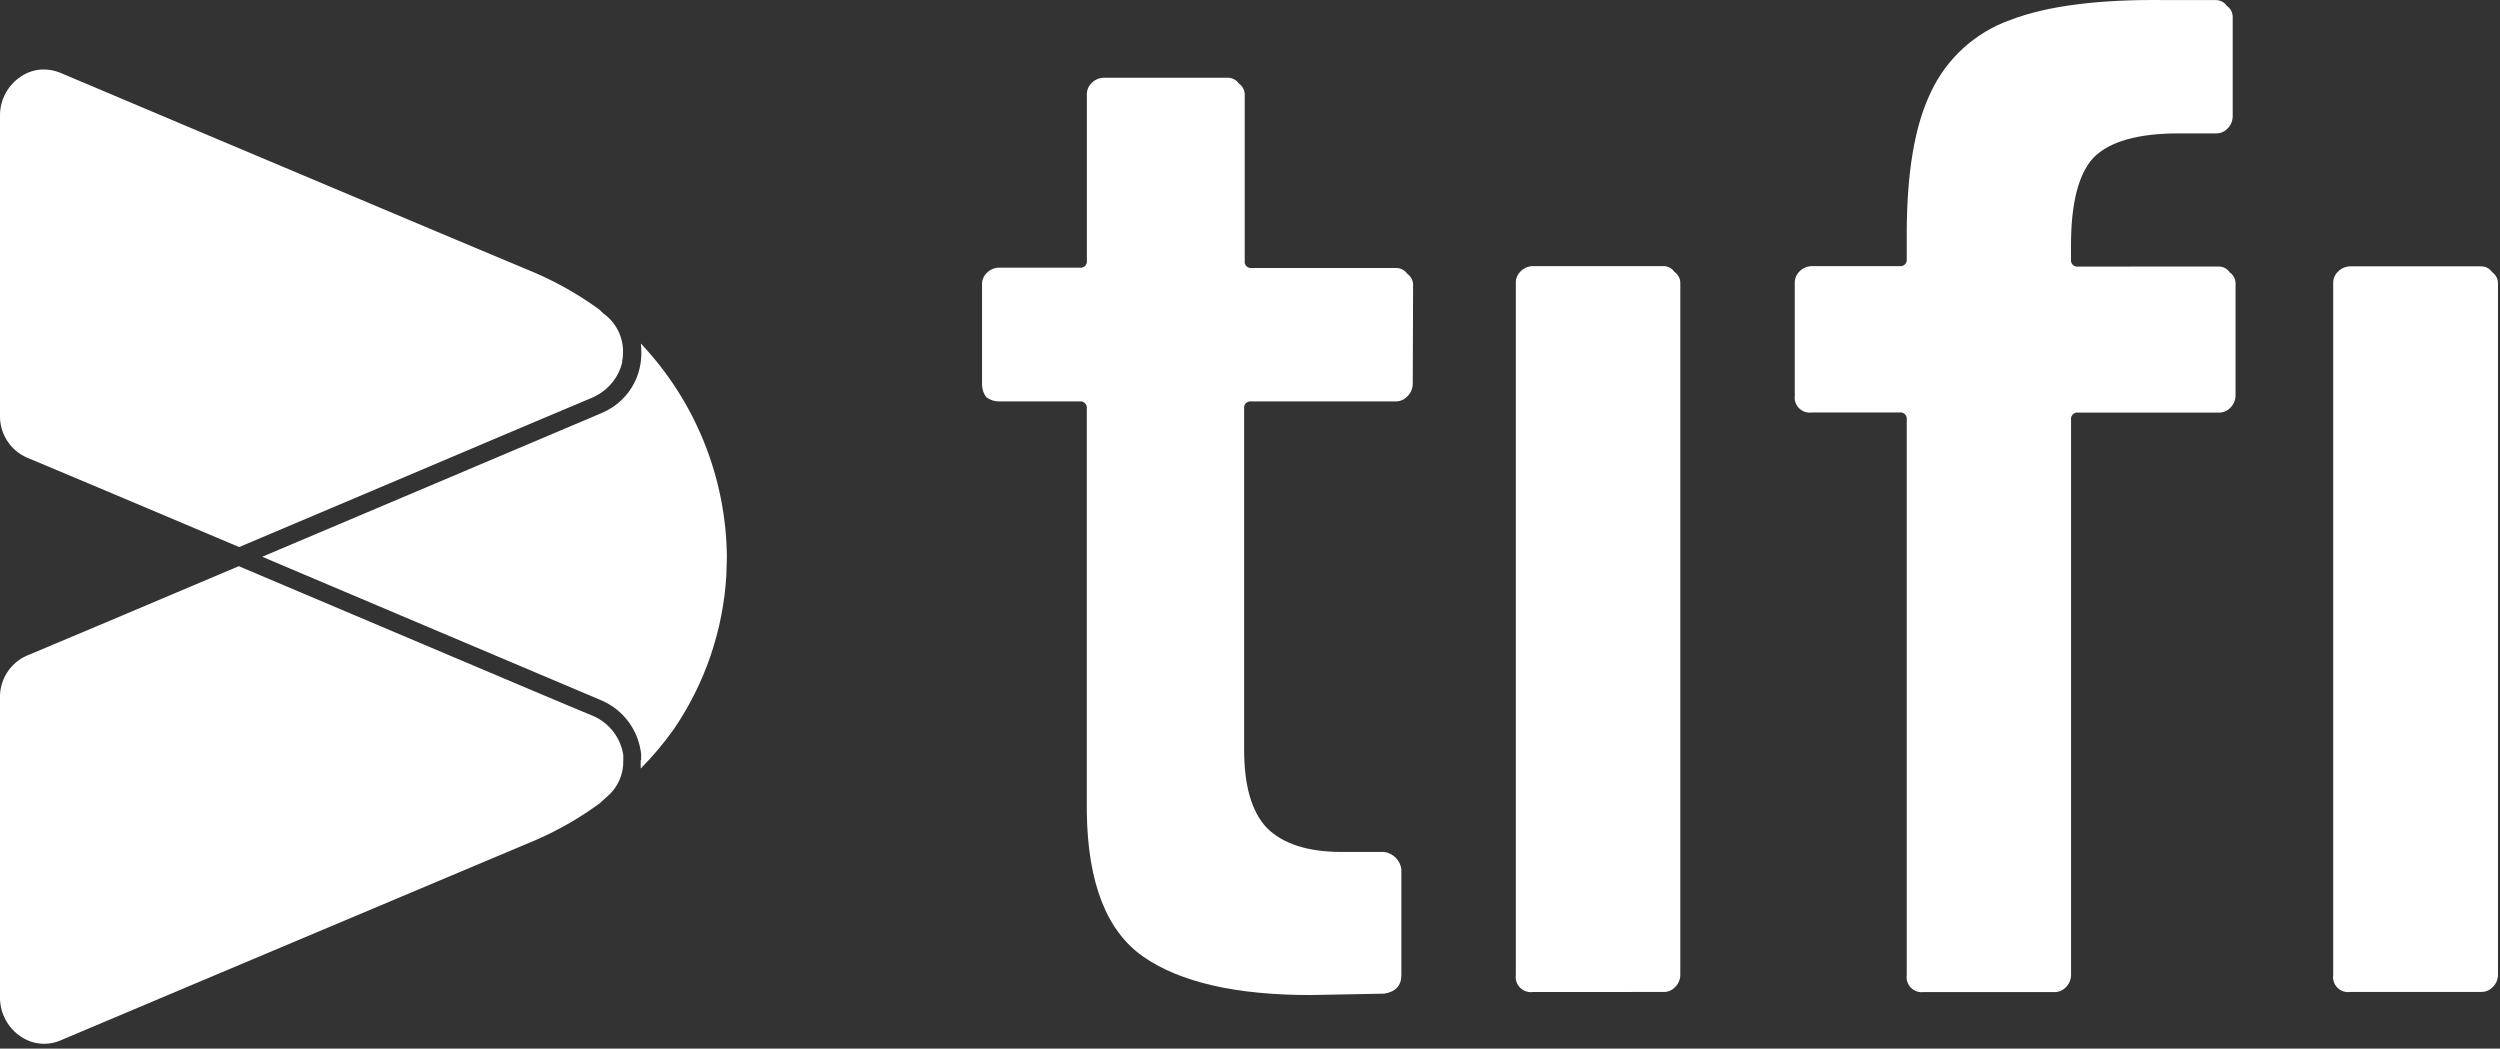 <svg width="360" height="151" viewBox="0 0 360 151" fill="none" xmlns="http://www.w3.org/2000/svg">
<rect x="0" y="0" width="360" height="151" fill="#333333" stroke="none"/>
<g clip-path="url(#clip0_231_316)">
<path d="M92.258 109.472C92.258 109.723 92.258 109.975 92.258 110.209C92.254 110.27 92.254 110.332 92.258 110.393V110.67C94.015 108.903 95.62 106.993 97.058 104.958C101.537 98.389 104.143 90.725 104.596 82.787C104.596 81.95 104.671 81.053 104.671 80.157C104.554 68.733 100.13 57.773 92.283 49.469C92.328 49.906 92.35 50.345 92.35 50.784C92.35 50.784 92.35 50.784 92.35 50.842C92.35 51.11 92.35 51.378 92.308 51.68C92.313 51.708 92.313 51.736 92.308 51.764C92.165 53.374 91.601 54.919 90.671 56.242C89.742 57.565 88.481 58.62 87.015 59.302C86.848 59.386 86.689 59.461 86.538 59.52C83.774 60.709 48.01 75.827 37.758 80.174L58.446 88.935L86.521 100.82C88.101 101.477 89.474 102.548 90.495 103.921C91.517 105.293 92.149 106.916 92.325 108.618C92.338 108.872 92.338 109.126 92.325 109.38C92.325 109.38 92.325 109.439 92.325 109.472H92.258Z" fill="white"/>
<path d="M77.249 39.377L63.655 33.673C44.927 25.792 13.585 12.575 8.803 10.532C8.01 10.185 7.155 10.005 6.29 10.004C5.126 10.007 3.988 10.357 3.024 11.009C2.114 11.605 1.364 12.414 0.837 13.366C0.31 14.317 0.023 15.383 0 16.47V60.199C0.05 61.492 0.485 62.741 1.249 63.786C2.013 64.83 3.071 65.623 4.288 66.062C5.603 66.59 18.845 72.193 34.441 78.776L57.29 69.103C72.366 62.704 84.335 57.645 85.415 57.201C85.641 57.1 85.842 56.983 86.052 56.874C86.92 56.383 87.681 55.722 88.288 54.931C88.895 54.139 89.337 53.233 89.586 52.267C89.586 52.217 89.586 52.167 89.586 52.117C89.586 52.066 89.586 51.849 89.645 51.715C89.683 51.437 89.705 51.157 89.712 50.877C89.756 49.776 89.527 48.68 89.046 47.688C88.566 46.696 87.848 45.838 86.956 45.19L86.462 44.746V44.696C83.597 42.589 80.507 40.805 77.249 39.377Z" fill="white"/>
<path d="M3.024 149.282C3.866 149.851 4.84 150.195 5.853 150.281C6.866 150.368 7.884 150.194 8.811 149.776C13.158 147.925 39.072 137.003 58.002 129.03L77.266 120.914C80.479 119.509 83.526 117.754 86.353 115.679L86.487 115.553L87.023 115.067L87.459 114.682C88.201 114.047 88.791 113.254 89.188 112.361C89.585 111.469 89.778 110.499 89.754 109.523C89.754 109.523 89.754 109.523 89.754 109.464C89.754 109.405 89.754 109.389 89.754 109.347C89.754 109.154 89.754 108.97 89.754 108.786C89.75 108.766 89.75 108.746 89.754 108.727C89.567 107.509 89.077 106.358 88.329 105.379C87.581 104.4 86.599 103.624 85.474 103.124C82.626 102.001 39.734 83.768 34.382 81.531C18.845 88.106 5.603 93.71 4.288 94.237C3.071 94.676 2.013 95.469 1.249 96.514C0.485 97.558 0.05 98.807 0 100.1L0 143.829C0.028 144.915 0.317 145.977 0.844 146.926C1.37 147.876 2.118 148.684 3.024 149.282V149.282Z" fill="white"/>
<path d="M203.436 55.292C203.431 55.639 203.354 55.981 203.21 56.296C203.066 56.612 202.858 56.895 202.599 57.126C202.394 57.34 202.148 57.51 201.876 57.626C201.604 57.743 201.312 57.803 201.016 57.804H180.177C180.038 57.785 179.897 57.798 179.764 57.842C179.631 57.887 179.511 57.961 179.411 58.06C179.312 58.16 179.238 58.28 179.193 58.413C179.149 58.546 179.136 58.687 179.155 58.826V107.991C179.155 113.167 180.244 116.909 182.422 119.215C184.734 121.526 188.338 122.682 193.235 122.682H199.341C199.958 122.774 200.529 123.061 200.971 123.501C201.412 123.941 201.701 124.511 201.795 125.128V140.43C201.795 141.929 200.957 142.817 199.349 143.085L188.737 143.286C177.988 143.286 169.964 141.452 164.665 137.784C159.366 134.115 156.644 127.177 156.499 116.97V58.793C156.513 58.658 156.496 58.522 156.45 58.395C156.404 58.268 156.33 58.153 156.233 58.058C156.137 57.963 156.02 57.891 155.892 57.847C155.765 57.803 155.628 57.789 155.494 57.804H143.86C143.198 57.811 142.552 57.596 142.026 57.193C141.623 56.667 141.408 56.021 141.415 55.359V41.053C141.394 40.746 141.438 40.439 141.543 40.151C141.649 39.862 141.813 39.599 142.026 39.378C142.257 39.119 142.54 38.911 142.855 38.767C143.171 38.623 143.513 38.546 143.86 38.54H155.494C155.633 38.56 155.774 38.547 155.906 38.503C156.039 38.459 156.159 38.384 156.258 38.284C156.356 38.185 156.43 38.064 156.474 37.931C156.517 37.798 156.529 37.657 156.508 37.518V13.706C156.489 13.4 156.534 13.093 156.639 12.805C156.744 12.517 156.908 12.254 157.119 12.031C157.35 11.773 157.633 11.565 157.948 11.42C158.264 11.276 158.606 11.199 158.953 11.194H176.726C177.053 11.182 177.378 11.252 177.671 11.398C177.964 11.545 178.215 11.762 178.402 12.031C178.672 12.217 178.89 12.468 179.036 12.761C179.183 13.054 179.253 13.379 179.239 13.706V37.577C179.219 37.715 179.232 37.857 179.276 37.989C179.321 38.122 179.396 38.242 179.495 38.341C179.594 38.439 179.715 38.513 179.848 38.557C179.981 38.6 180.123 38.611 180.261 38.59H201.016C201.336 38.586 201.652 38.659 201.937 38.805C202.222 38.951 202.466 39.165 202.649 39.428C202.919 39.614 203.137 39.865 203.283 40.158C203.429 40.451 203.499 40.776 203.487 41.103L203.436 55.292Z" fill="white"/>
<path d="M319.456 38.38C319.775 38.374 320.091 38.447 320.375 38.593C320.659 38.739 320.901 38.954 321.081 39.218C321.344 39.401 321.558 39.645 321.704 39.93C321.85 40.215 321.924 40.531 321.919 40.851V56.966C321.913 57.313 321.836 57.655 321.692 57.971C321.548 58.286 321.34 58.569 321.081 58.8C320.865 59.008 320.608 59.169 320.328 59.274C320.047 59.38 319.747 59.426 319.448 59.412H299.254C299.115 59.392 298.974 59.405 298.841 59.45C298.708 59.494 298.588 59.569 298.488 59.668C298.389 59.767 298.315 59.888 298.27 60.02C298.226 60.153 298.213 60.295 298.232 60.433V140.413C298.227 140.76 298.15 141.102 298.006 141.418C297.861 141.733 297.654 142.016 297.395 142.247C297.179 142.455 296.922 142.616 296.641 142.721C296.36 142.826 296.061 142.873 295.762 142.858H277.025C276.693 142.906 276.354 142.875 276.035 142.769C275.716 142.663 275.426 142.484 275.189 142.247C274.951 142.01 274.771 141.721 274.664 141.403C274.557 141.084 274.525 140.745 274.571 140.413V60.417C274.591 60.278 274.578 60.137 274.533 60.004C274.489 59.871 274.414 59.75 274.315 59.651C274.216 59.552 274.095 59.477 273.962 59.433C273.829 59.388 273.688 59.375 273.549 59.395H260.902C260.571 59.442 260.234 59.411 259.916 59.306C259.599 59.201 259.311 59.024 259.073 58.789C258.835 58.553 258.655 58.267 258.547 57.95C258.439 57.634 258.405 57.297 258.448 56.966V40.834C258.43 40.528 258.474 40.221 258.579 39.933C258.685 39.645 258.848 39.382 259.059 39.159C259.292 38.9 259.575 38.691 259.893 38.547C260.21 38.403 260.554 38.326 260.902 38.322H273.549C273.688 38.343 273.829 38.331 273.962 38.288C274.095 38.244 274.216 38.17 274.315 38.072C274.414 37.974 274.489 37.853 274.534 37.721C274.578 37.588 274.591 37.447 274.571 37.308V33.69C274.571 24.851 275.727 18.05 278.039 13.287C279.158 10.882 280.745 8.724 282.706 6.938C284.668 5.152 286.964 3.774 289.463 2.884C294.768 0.841 302.247 -0.117 311.901 0.011H319.046C319.365 0.006 319.68 0.079 319.964 0.225C320.248 0.371 320.49 0.586 320.671 0.849C320.94 1.036 321.157 1.287 321.304 1.579C321.45 1.872 321.52 2.197 321.508 2.524V16.763C321.503 17.11 321.426 17.452 321.282 17.768C321.137 18.083 320.929 18.366 320.671 18.597C320.454 18.805 320.198 18.966 319.917 19.071C319.636 19.176 319.337 19.223 319.038 19.208H313.727C307.881 19.208 303.802 20.364 301.49 22.676C299.313 24.993 298.224 29.212 298.224 35.332V37.367C298.204 37.506 298.217 37.647 298.262 37.78C298.306 37.913 298.381 38.033 298.48 38.133C298.579 38.232 298.7 38.306 298.833 38.351C298.966 38.395 299.107 38.408 299.246 38.389L319.456 38.38Z" fill="white"/>
<path d="M338.427 142.842C338.094 142.89 337.754 142.859 337.435 142.753C337.116 142.646 336.826 142.467 336.588 142.229C336.351 141.99 336.172 141.7 336.067 141.38C335.961 141.061 335.932 140.721 335.981 140.388V40.826C335.967 40.527 336.013 40.227 336.118 39.947C336.223 39.666 336.385 39.409 336.593 39.193C336.824 38.934 337.106 38.726 337.422 38.582C337.738 38.438 338.08 38.361 338.427 38.356H357.197C357.524 38.34 357.85 38.409 358.143 38.556C358.437 38.703 358.687 38.922 358.872 39.193C359.135 39.376 359.349 39.62 359.495 39.905C359.641 40.19 359.714 40.506 359.709 40.826V140.388C359.704 140.735 359.627 141.077 359.483 141.393C359.339 141.708 359.131 141.991 358.872 142.222C358.656 142.43 358.399 142.591 358.118 142.696C357.837 142.802 357.538 142.848 357.239 142.834L338.427 142.842Z" fill="white"/>
<path d="M220.733 142.849C220.4 142.895 220.061 142.863 219.742 142.756C219.423 142.649 219.134 142.469 218.896 142.231C218.658 141.994 218.479 141.704 218.372 141.386C218.265 141.067 218.233 140.728 218.279 140.395V40.833C218.258 40.527 218.302 40.22 218.407 39.931C218.513 39.643 218.677 39.379 218.89 39.158C219.121 38.9 219.404 38.691 219.719 38.547C220.035 38.403 220.377 38.326 220.724 38.321H239.494C239.814 38.315 240.131 38.388 240.416 38.534C240.701 38.681 240.945 38.895 241.127 39.158C241.397 39.344 241.615 39.595 241.761 39.888C241.908 40.181 241.978 40.506 241.965 40.833V140.395C241.96 140.742 241.882 141.084 241.738 141.4C241.594 141.715 241.386 141.998 241.127 142.229C240.911 142.437 240.655 142.598 240.374 142.703C240.093 142.809 239.794 142.855 239.494 142.841L220.733 142.849Z" fill="white"/>
</g>
<defs>
<clipPath id="clip0_231_316">
<rect width="360" height="150.448" fill="white"/>
</clipPath>
</defs>
</svg>
